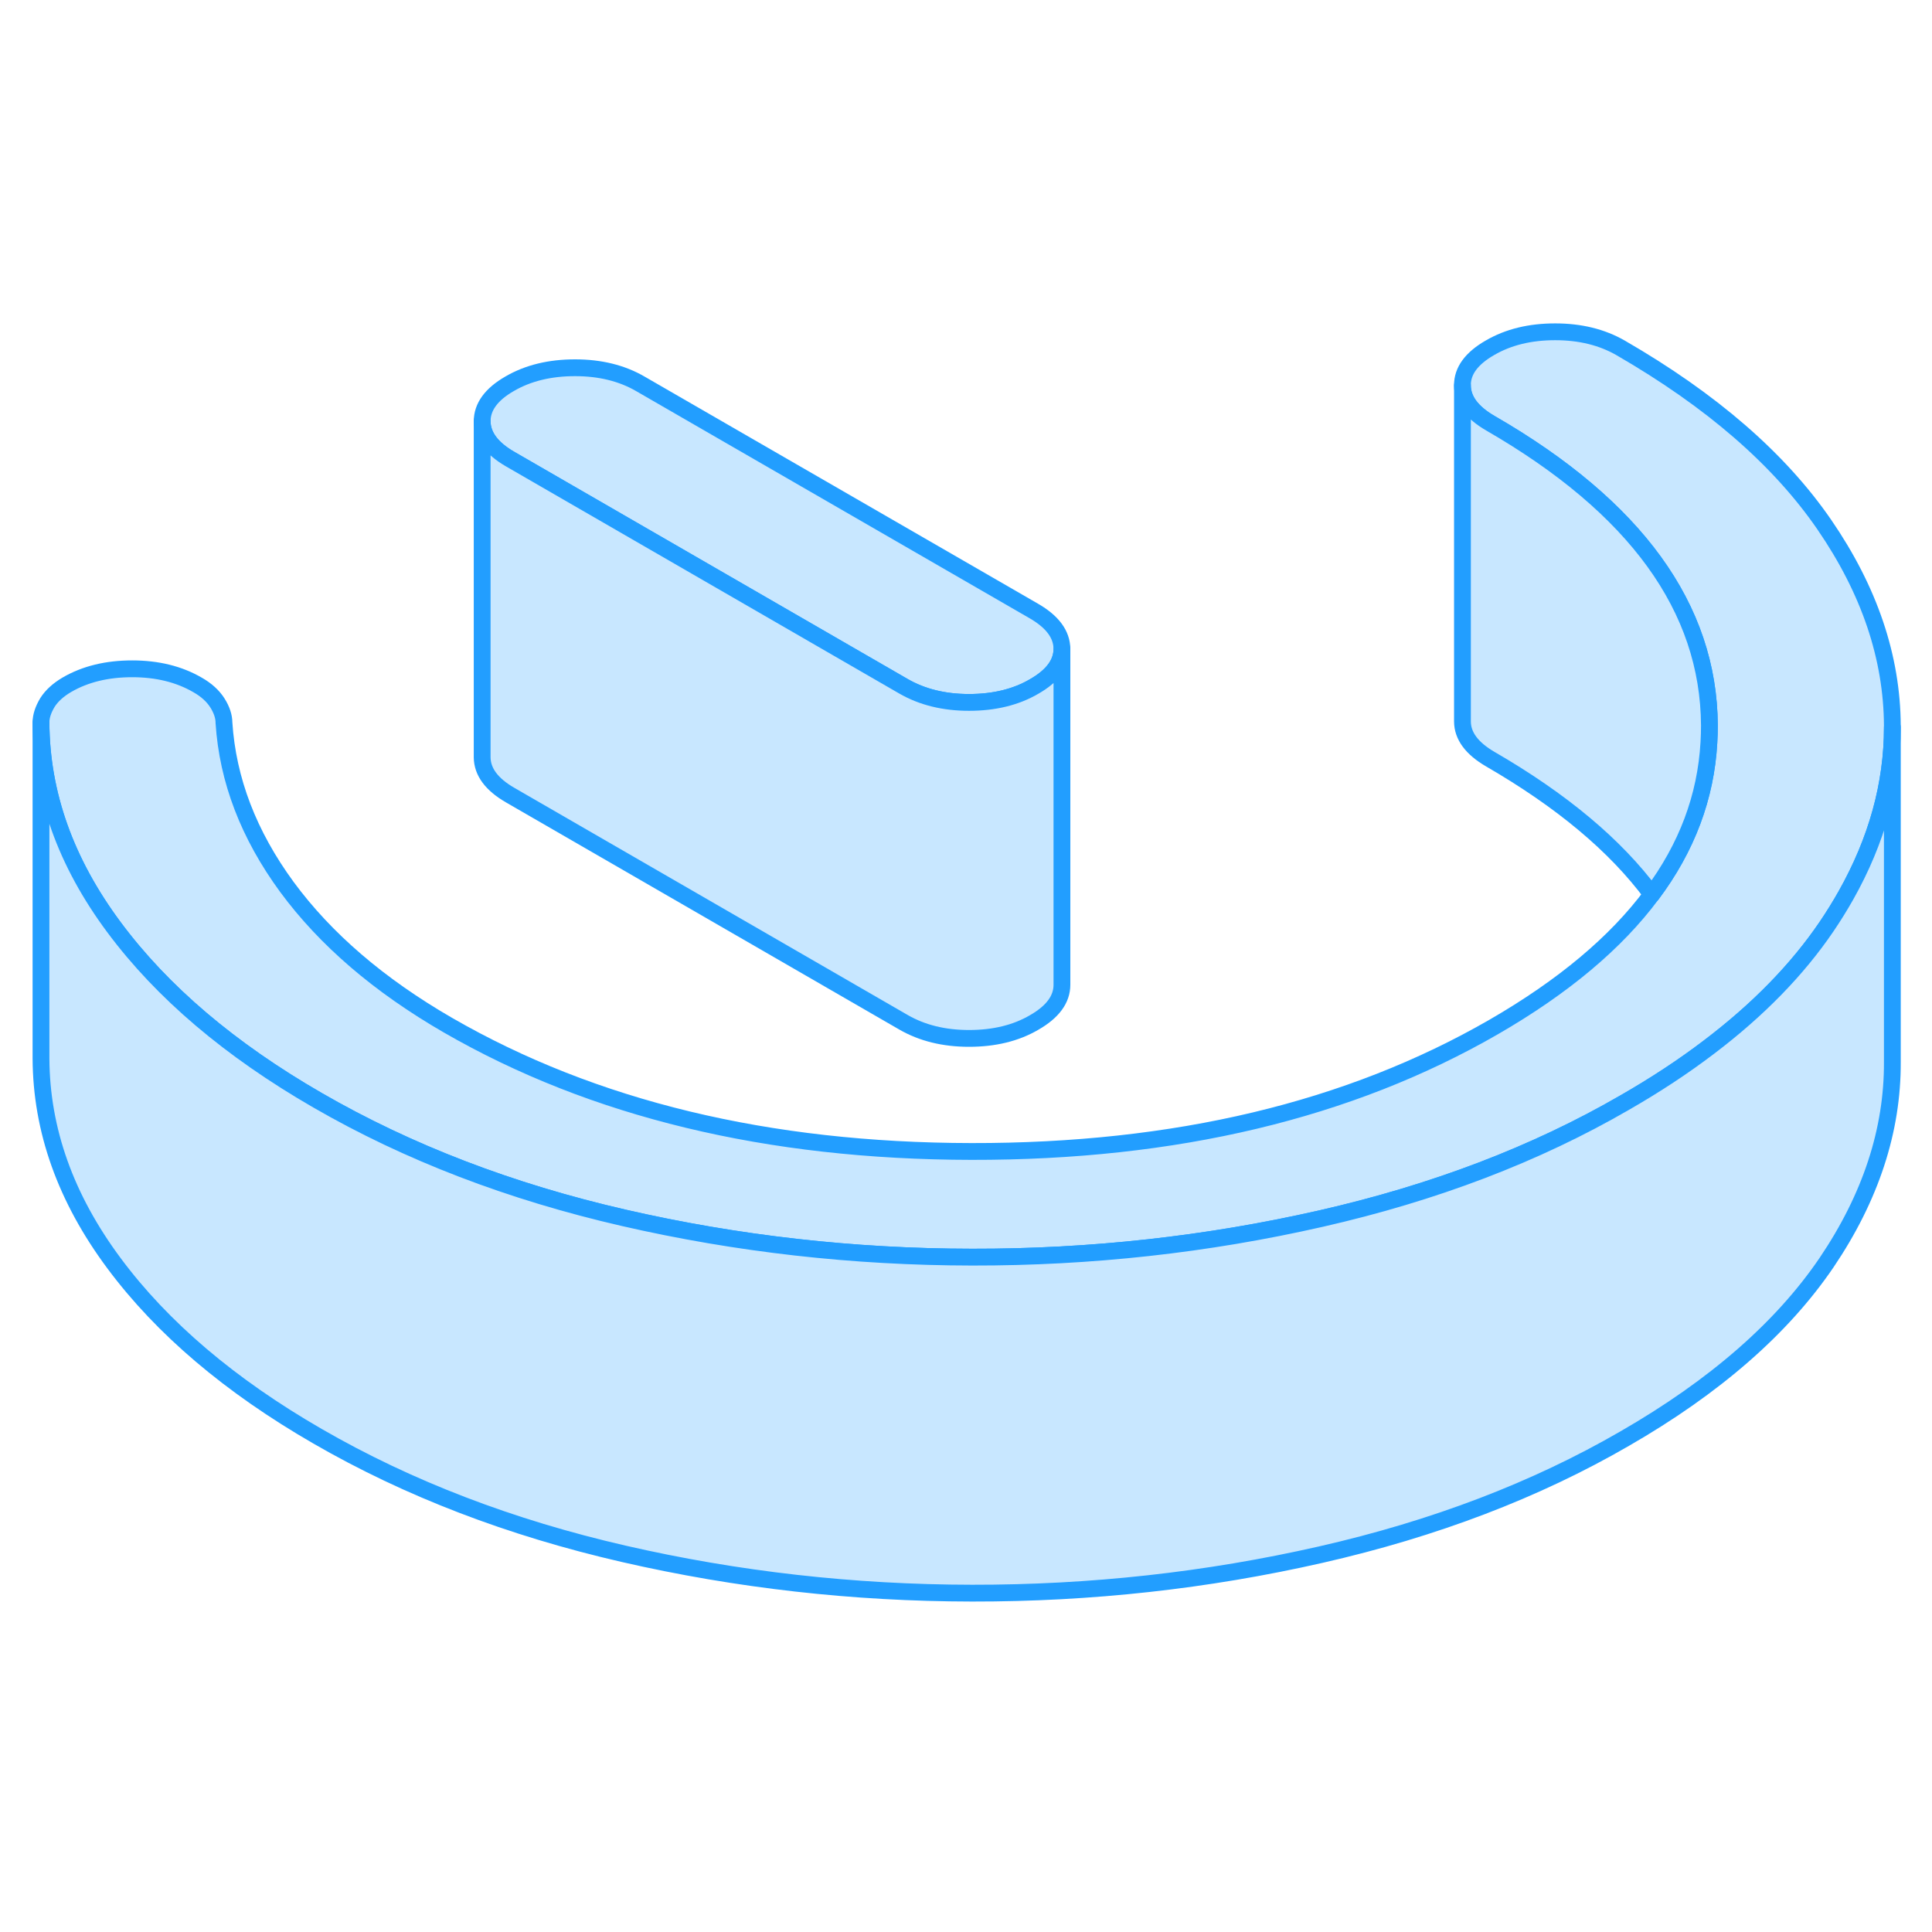 <svg width="48" height="48" viewBox="0 0 115 80" fill="#c8e7ff" xmlns="http://www.w3.org/2000/svg" stroke-width="1px" stroke-linecap="round" stroke-linejoin="round"><path d="M112.64 25.7V25.79C112.64 29.19 111.72 32.52 109.88 35.79C109.53 36.41 109.14 37.04 108.72 37.66C106.98 40.22 104.65 42.61 101.72 44.83C100.21 45.98 98.54 47.08 96.71 48.13C91.41 51.2 85.38 53.5 78.61 55.04C71.84 56.58 64.93 57.34 57.86 57.33C50.79 57.32 43.88 56.54 37.13 54.99C30.38 53.44 24.3 51.11 18.9 47.99C13.7 44.99 9.661 41.56 6.791 37.7C3.911 33.83 2.46 29.77 2.44 25.5C2.44 25.13 2.571 24.74 2.821 24.32C3.081 23.91 3.47 23.56 3.98 23.26C5.08 22.62 6.38 22.31 7.87 22.31C9.36 22.31 10.661 22.63 11.761 23.27C12.29 23.57 12.68 23.93 12.94 24.34C13.2 24.75 13.331 25.15 13.331 25.52C13.551 28.93 14.801 32.19 17.081 35.3C19.371 38.41 22.56 41.15 26.66 43.52C35.31 48.51 45.701 51.02 57.821 51.04C69.951 51.06 80.31 48.59 88.91 43.63C93.05 41.24 96.191 38.61 98.321 35.74C100.411 32.95 101.54 29.93 101.72 26.69C101.74 26.36 101.75 26.02 101.75 25.68C101.71 18.68 97.36 12.68 88.71 7.69C87.61 7.05 87.05 6.3 87.05 5.44C87.04 4.58 87.59 3.83 88.69 3.2C89.79 2.56 91.081 2.25 92.571 2.25C94.061 2.25 95.361 2.57 96.471 3.21C101.87 6.33 105.911 9.83 108.591 13.73C111.271 17.63 112.62 21.62 112.64 25.7Z" stroke="#229EFF" stroke-linejoin="round"/><path d="M63.21 21.12C63.21 21.98 62.66 22.73 61.56 23.36C60.47 24 59.17 24.31 57.68 24.31C56.19 24.31 54.89 23.99 53.78 23.35L30.37 9.83C29.26 9.19 28.71 8.44 28.7 7.58C28.7 6.72 29.24 5.97 30.34 5.34C31.44 4.7 32.74 4.39 34.23 4.39C35.72 4.39 37.02 4.71 38.12 5.35L61.54 18.87C62.65 19.51 63.2 20.26 63.21 21.12Z" stroke="#229EFF" stroke-linejoin="round"/><path d="M101.751 25.68C101.751 26.02 101.741 26.36 101.721 26.69C101.541 29.93 100.411 32.95 98.321 35.74C96.151 32.81 92.941 30.14 88.711 27.69C87.611 27.05 87.051 26.3 87.051 25.44V5.44C87.051 6.3 87.611 7.05 88.711 7.69C97.361 12.68 101.711 18.68 101.751 25.68Z" stroke="#229EFF" stroke-linejoin="round"/><path d="M63.21 21.12V41.12C63.21 41.98 62.66 42.73 61.56 43.36C60.47 44 59.17 44.31 57.68 44.31C56.19 44.31 54.89 43.99 53.78 43.35L30.37 29.83C29.26 29.19 28.71 28.44 28.7 27.58V7.58C28.71 8.44 29.26 9.19 30.37 9.83L53.78 23.35C54.89 23.99 56.19 24.31 57.68 24.31C59.17 24.31 60.47 24 61.56 23.36C62.66 22.73 63.21 21.98 63.21 21.12Z" stroke="#229EFF" stroke-linejoin="round"/><path d="M112.64 25.79V45.7C112.66 49.78 111.35 53.77 108.72 57.66C106.08 61.54 102.08 65.04 96.71 68.13C91.41 71.2 85.38 73.5 78.61 75.04C71.84 76.58 64.93 77.34 57.86 77.33C50.79 77.32 43.88 76.54 37.13 74.99C30.38 73.44 24.3 71.11 18.9 67.99C13.7 64.99 9.661 61.56 6.791 57.7C3.911 53.83 2.46 49.77 2.44 45.5V25.5C2.46 29.77 3.911 33.83 6.791 37.7C9.661 41.56 13.7 44.99 18.9 47.99C24.3 51.11 30.38 53.44 37.13 54.99C43.88 56.54 50.79 57.32 57.86 57.33C64.93 57.34 71.84 56.58 78.61 55.04C85.38 53.5 91.41 51.2 96.71 48.13C98.54 47.08 100.21 45.98 101.72 44.83C104.65 42.61 106.98 40.22 108.72 37.66C109.14 37.04 109.53 36.41 109.88 35.79C111.72 32.52 112.64 29.19 112.64 25.79Z" stroke="#229EFF" stroke-linejoin="round"/></svg>